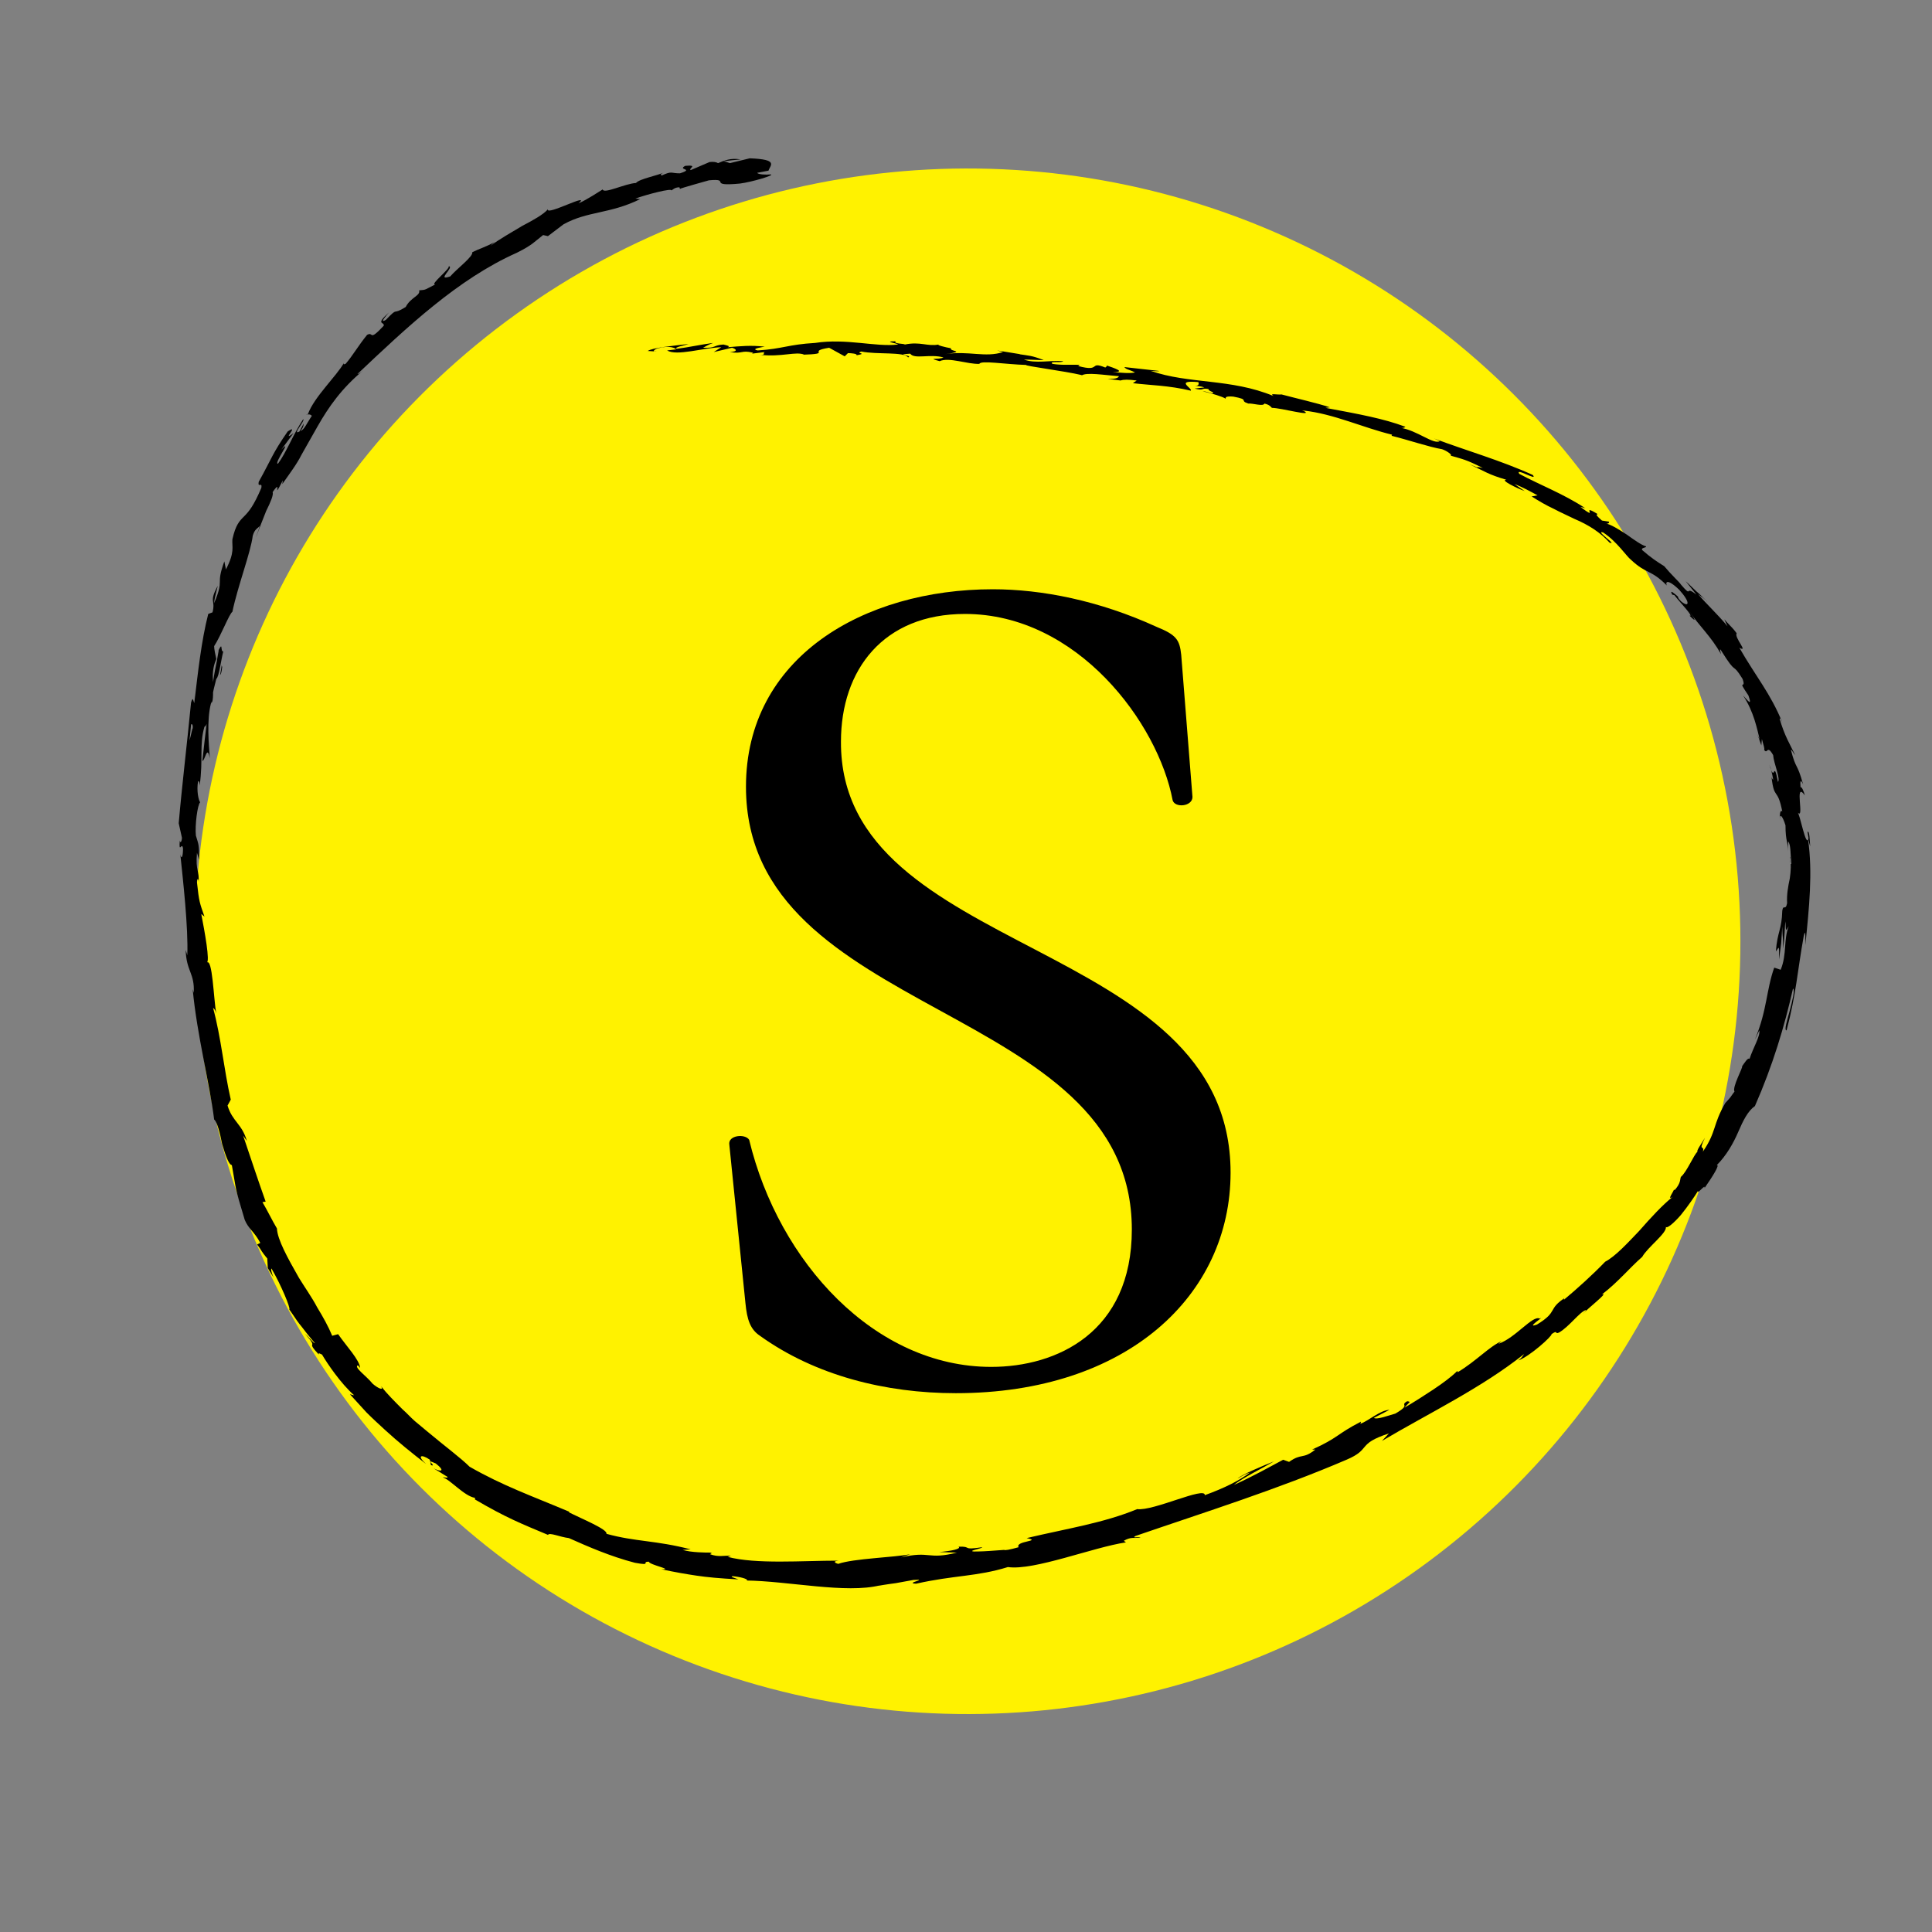 <?xml version="1.0" encoding="utf-8"?>
<!-- Generator: Adobe Illustrator 20.1.0, SVG Export Plug-In . SVG Version: 6.00 Build 0)  -->
<svg version="1.1" id="Layer_1" xmlns="http://www.w3.org/2000/svg" xmlns:xlink="http://www.w3.org/1999/xlink" x="0px" y="0px"
	 viewBox="0 0 360 360" style="enable-background:new 0 0 360 360;" xml:space="preserve">
<rect x="0" y="0" width="360" height="360" fill="#808080" stroke="none"/>
<style type="text/css">
	.st0{fill:#FFF200;}
</style>
<ellipse transform="matrix(0.995 -9.967641e-02 9.967641e-02 0.995 -16.581 18.843)" class="st0" cx="180.3" cy="175.4" rx="144" ry="144"/>
<path d="M72.5,58.2c-2.7,2.4-0.8,1.7-1,2.5c-2.9,3.1-1.8,1-3.1,1.7c-1.7,2.1-2.7,3.9-4,5.4c-0.2,0-0.5,0.3-0.3-0.2
	c-1.4,2.5-5.5,6.3-6.7,9.5c-0.2,0.2-0.3,0.2-0.4,0.2c0.6-0.2,1,0,1.1,0.2c-0.9,1.3-1.4,2.6-2.1,2.8c0.6-0.8,0.5-0.9,0.6-1.4
	l-0.8,1.5c-1.5,0.8,1.1-2,0.7-2.3c-1.8,2.7-3.2,6.3-4.7,8.3c-0.9,0.1,2.9-5,0.6-2.6l2.3-3.1c-2.5,1.9,1.3-1.9-1.1-0.3
	c-2.9,4.2-2.9,4.9-5.4,9.4c-0.2,1.2,0.7-0.1,0.5,1.1c-1.4,3.3-2.3,4.4-3.2,5.3c-0.9,0.9-1.6,1.6-2.2,4.3c-0.1,1.5,0.5,2.3-1.2,5.6
	l-0.3-1.5c-1.7,4.7,0.1,3-1.9,7.8c0-1,0.9-3.8,0.6-3.1c-1.6,3-0.3,2.4-0.9,4.8l-0.8,0.3c-1.3,5.1-1.9,10.8-2.6,16.6
	c-0.2-0.3-0.2-1.4-0.6-0.1c-0.7,7.3-1.7,15.5-2.3,22.5l0.6,2.7c0,0.6-0.3,1.2-0.4,0.5c-0.2,2.7,0.4,0.1,0.6,1.5
	c0,1.6-0.3,2.1-0.5,1.1c0.5,4.8,1.5,13.7,1.3,18.8l-0.3-1c0.1,4,1.7,4.3,1.5,8l-0.2-0.7c0.8,8.6,3.2,17.7,4,24.3
	c0.6,0.5,1.1,2.6,1.5,4.6c0.6,2,1.2,3.8,1.8,3.9c0.9,4.9,0.4,3.6,2.4,10.2c0.7,1.7,1.8,2.2,2.9,4.3l-0.6,0.3c0,0,0.5,0.6,0.9,1.3
	c0.4,0.6,1,1.3,1,1.3l0.1,1.8l1.1,1.8c-0.4-0.8-0.6-1.8-0.4-1.7c1.7,2.9,3.6,7.4,3.3,7.6c0,0,0.3,0.4,0.7,1c0.4,0.6,1,1.5,1.6,2.2
	c1.2,1.6,2.5,3.1,2.5,3.1c-0.3,0-1.1-1.1-1.9-1.8c2.9,3.2-0.1,1,2.6,3.9c-0.2-0.5,0.5,0,0.6,0c1,1.7,3.5,5.4,6,7.6l-0.8-0.2
	c1,1.1,2,2.2,3.1,3.4c1.1,1.1,2.3,2.2,3.5,3.3c2.4,2.2,5,4.3,7.6,6.3c-1.8-1.6-0.9-1.9,0.7-0.8l0.2,1c1.3,0.4-1.5-1.4,0.9-0.3
	c1.9,1.5,0.9,1.6-0.4,0.9c0,0,0.6,0.4,1.3,0.8c0.6,0.4,1.3,0.8,1.3,0.8c0,0.3-0.6,0-0.9,0.1c1.3,0.3,4,3.5,6,3.8l0,0.3
	c5.8,3.4,8.6,4.5,13.6,6.6c0.3-0.5,2.2,0.4,3.9,0.6c3.6,1.6,7.7,3.4,12.3,4.6c3.3,0.6,1.1-0.2,2.6-0.2c0.1,0.6,4.8,1.5,2.3,1.4
	c2.8,0.6,4.6,0.9,6.6,1.2c2,0.3,4.2,0.5,7.8,0.7c-0.8-0.3-1.6-0.5-1.1-0.6c1.3,0.1,2.9,0.5,2.7,0.8l-0.3,0
	c8.1,0.1,18.7,2.5,25.1,0.9l-0.4,0.1c0,0,1.7-0.3,3.3-0.5c1.7-0.3,3.3-0.6,3.3-0.6c3.1-0.2-1.8,0.6,0.5,0.7
	c7.1-1.6,11.3-1.3,17.1-3.1c4.9,0.7,15.9-3.7,22-4.6l-0.4-0.3c1.4-0.8,1.9-0.4,3.1-0.6c-0.2-0.2-1.8,0.2-0.9-0.3
	c12.8-4.4,26.5-8.7,39.3-14.2c4.7-2,1.8-2.9,7.9-4.9l-1.3,1.4c8.8-5.2,18.6-9.9,26.5-16.2c-0.4,0.5-0.3,0.6-1.1,1.2
	c2.1-0.7,6.4-4.6,6.2-4.9c1.3-0.9,0.5,0.1,1.4-0.3c1.9-1.1,3.8-3.8,5-4.2c0.2-0.1-0.3,0.5-0.6,0.8c0.9-1.1,5-4.2,3.6-3.7
	c3-2.3,5.2-5,7.5-7c1-1.8,4.7-4.5,4.4-5.6c0.2,0.4,1.5-0.7,2.8-2.2c1.3-1.6,2.6-3.5,3.2-4.5c-0.2,0.8,1.5-1.5,1.2-0.5
	c1.6-2.3,2.9-4.4,2.3-4.3c1.8-1.8,3.1-4.1,4-6.2c0.9-2.1,1.8-3.9,3.1-4.8c3.3-7.5,5.5-14.8,7.1-21.9c0.4,0.2-0.1,2.2-0.6,4.1
	c-0.5,1.9-1.1,3.7-0.6,3.7c1.8-6.8,2-10.9,3.2-17.6c0.4-1.8,0.3,1.1,0.3,1.7c0.7-6.9,1.4-13.5,0.5-19.7c0.1,0,0.2,0.7,0.4,1.3
	c-0.1-1.2-0.1-2.9-0.5-2.7l0.2,1.2c-0.5,2-1.6-4.7-2.1-4.9c1.5,1.9-0.7-6,1.4-3.1c-0.2-0.8-0.6-1.7-0.8-1.5c-0.1-1.2,0-1.6,0.5-0.5
	c-1.2-4.3-1.3-2.6-2.3-6.5c0.2,0,0.5,0.7,0.8,1c-0.9-1.9-2-3.6-2.9-6.8c0.2,0.1,0.2-0.3,0.5,0.7c-2.2-5.4-4.9-8.5-8-13.9
	c1.8,1-1-1.9-0.5-2.7c0,0-0.5-0.7-1.1-1.3c-0.6-0.6-1.2-1.3-1.2-1.3l0.6,1.3c-1.9-2.3-3.9-4.1-5.5-6c0,0,1.8,1.3,1.7,1.4
	c0,0-0.2-0.3-0.6-0.6c-0.4-0.4-0.9-0.9-1.4-1.3c-1-1-2-1.9-2-1.9l2,2.5c-2.4-1.9-0.5,0.9-3-2c0.3,0.3-0.2-0.3-0.9-1
	c-0.7-0.7-1.6-1.7-2.1-2.3l0,0c-1.3-0.8-2.5-1.6-4.1-3c-0.3-0.5,0.9-0.4,0.7-0.7c-0.8-0.2-2.2-1.2-3.6-2.2c-1.5-1-3-1.9-4-2.1
	c0.6,0.2,0.8-0.1,0.7-0.3l-1.3-0.2c-1-0.9-1.2-1.1-0.8-1.2c-3.5-2.2,0.6,1.5-3.3-1.4c0.3,0.2,0.2,0,1,0.3c-4.1-2.7-8.4-4.3-12.3-6.4
	c-0.9-1.3,3.6,1.5,2.5,0.2c-5.9-2.7-12.6-4.6-18.4-6.8l1.1,0.5c-1.2,0.7-4.2-2-7.4-2.5c0.8,0.2,1.1-0.3,0.9-0.2
	c-4-1.5-8.4-2.3-14.8-3.5l0.8-0.1c-2.4-0.8-6.4-1.7-9-2.4c-0.8,0.1-2.4-0.3-1.5,0.3c-7.9-3.3-15.8-2.2-22.9-4.7
	c0.9,0.1,2.1,0.1,1.4,0l-6.3-0.7c0.4,0.5,0.8,0.4,2,1c-0.8,0.2-2.6,0.1-4.2-0.1c2.8,0.1,0.1-0.8-1.1-1.2c0.2,0.2-0.3,0.3-0.2,0.4
	c-3.2-1.3-0.7,0.9-5.1-0.3l0.3-0.2c-1.7-0.1-3.3,0.1-5.1-0.2c-0.7-0.6,1.8-0.1,2-0.5c-2.5-0.2-5.1,0.5-7.3-0.3
	c1.1,0,2.6,0.1,3.7,0.1c-2.4-0.9-2.7-0.8-4.6-1.1l0.2,0l-4.3-0.7l1.1,0.3c-3.3,1.1-6.5-0.3-10.8,0.4c4.2-0.6,0.7-0.5,1.1-1.1
	c-1.1-0.2-2.7-0.6-2.3-0.7c-2.1,0.4-3.4-0.6-6.3,0c-0.1-0.2-2.2-0.1-1.7-0.6c-2.7,0,0.6,0.4,0.4,0.6c-4.1,0.5-9.6-1.2-15.4-0.3
	c-5.1,0.3-6,1.1-10.7,1.4c-1.6-0.3,1.3-0.7,1.3-0.7c-2.6-0.3-4.5-0.1-6.9,0.1c0.5-0.2,0-0.3-0.8-0.5c-1.9,0.1-1.3,0.7-3.8,0.6
	c0.4-0.2,1-0.6,1.9-0.9c-2.3,0.3-4.5,0.8-6.8,1.1c-0.6-0.3,1.4-0.6,2.2-0.9c-2.6,0.3-6.8,0.7-7.6,1.3l1.7,0.1
	c-1,0.1-0.5-0.4,0.2-0.6c2.2-0.6,3.3,0,3.4,0.2l-1.7,0.2c1.8,1.1,6.7-0.5,10.1-0.6l-1.4,0.9l3.4-0.8c0.7,0.2,1.3,0.7-0.4,0.8
	c2.4,0.4,2.1-0.4,4.2,0.1c0.2,0.1,0.1,0.1-0.1,0.2l2.4-0.3c-0.5,0.2,0.4,0.6-1,0.5c4.2,0.5,6.8-0.7,8.4,0l-0.4,0
	c5.9-0.2,0.6-0.6,5-1.3l2.9,1.6l0.6-0.6c0.6,0,1.8,0.1,1.6,0.4c2.3-0.4-0.4-0.3,0.9-0.7c2.9,0.6,8,0,8.7,1.1
	c1.1-0.4-2.8-0.5,0.4-0.7c0.8,1.1,3.6,0,6.2,0.7c-0.9,0.5-3.3,0-0.7,0.7c1.7-0.8,5.2,0.6,7.4,0.5c0.2-0.7,4.9,0.1,8.7,0.2
	c-0.3,0.2,7,1.1,10.4,1.9l-0.1,0.1c0.8-0.7,4.3-0.1,7,0.1c-0.2,0.4-0.7,0.5-2.1,0.5l2.4,0.3c0.6-0.2,1.4-0.2,3,0l-0.7,0.5
	c3.3,0.4,6.6,0.4,10.8,1.4c0.3-0.5-3.1-2,1.4-1.6c0.1,0.3,0.2,0.8-1,0.7c0.4,0,1.4,0,2.1,0.3l-1.8,0.2c1.9,0.5,1.1-0.2,2.6,0.1
	c-0.1,0.4,1.1,0.5,0.8,0.8c-0.4,0-1.3-0.4-1.9-0.4c1.7,0.4,3.7,1,4.3,1.4c-0.1-0.3,0.1-0.5,1.4-0.4c3.2,0.6,1,0.7,2.8,1.3
	c0.8-0.1,2.8,0.6,3,0c0.9,0.2,1.1,0.5,1.4,0.8c1.7,0,7.8,1.7,6,0.6l-0.4-0.1c0.1,0,0.2,0,0.3,0c0,0,0,0,0,0l0,0
	c5.6,0.6,11.1,3.2,16.5,4.5l-0.1,0.2c3.2,0.8,7,2.1,9.4,2.5c0.9,0.3,2,1.1,1.6,1.2c2.4,0.7,2.8,0.7,6,2.3c-2.5-0.6,0.7,0.6-2.5-0.7
	c3,1.4,3.5,1.9,6.9,2.9c-1.3,0,2,1.6,3.4,2.1l-1.9-1.3c1.6,0.6,3,1.4,4.3,2.1l-1.1,0.2c1.4,0.9,2.8,1.7,4.1,2.3
	c1.3,0.7,2.7,1.3,3.9,1.9c2.6,1.1,4.8,2.5,6.5,4.4c1.7,0.6-2.8-2.3-1.2-1.9c2.6,1.7,4.4,4.5,5.2,5.1c3,2.8,3.6,1.7,6.7,4.8
	c-0.3-0.5-0.1-1.5,2.3,0.8c2.1,2.3,1.9,3.4,0.4,2.2c-0.5-0.5-0.7-0.8-0.6-0.9c-0.7-0.6-1.7-1.5-1.1-0.4l0.4,0.1
	c0.9,1.2,3.8,4.2,2.8,3.8c1.6,1.6,0.9,0.5-0.1-0.9c2.2,3.2,4,4.6,6,8.1c-0.2-0.6-0.3-1.2,0-0.7c3.1,5,1.9,1.9,4,5.3
	c0.8,2.2-1.2-0.3,1.1,3.1c0.8,2.3-0.3,0.7-1,0c2,3,2.6,6.2,3.1,8.2l-0.8-1.7c0.5,1,0.8,1.9,1.1,2.8l0.1-1.2c0.3,1.1,0.6,2,0.4,2
	c0.7,1,0.5-1.1,1.7,1c0.1,1.5,1.4,4.4,0.9,5c-0.9-4.6-0.5,0.6-1.6-3.2c0.3,0.7,0.5,1.6,0.7,2.7c0,0.2-0.2-0.1-0.3-0.4
	c0.5,4.4,1.1,1.8,2,6.4c-0.5-0.5-0.5,1.1-0.4,1.9c-0.2-1.9,0.5-1,1,0.7c0,3,0.5,3.2,0.5,4.8c0,0,0-1.8,0-1.8
	c0.5,0.6,0.4,2.1,0.6,4.2c-0.3,0.2-0.2-1.9-0.3-1.2c0.3,1.2,0.2,2.5,0,3.9c-0.3,1.4-0.6,3-0.5,4.6c-0.3,1.5-0.7,0.1-0.9,1.4
	c-0.1,3.6-0.9,3.8-1.2,7.6c0.7-1,0.6-1.2,0.6,1.5c0,0,0.2-1.6,0.4-3.1c0.1-1.6,0.2-3.1,0.2-3.1s0,1,0.1,2.1c0.1,1,0,2.1,0,2.1
	c0.4-1.9,0.3-4,0.5-5.1c0.1,2,0,1.8,0.6,0.9c-1,2.5-0.3,5.2-1.5,8.1l-1.2-0.4c-1.5,4.2-1.3,7.9-3.6,13.4c0,0,0.2-0.4,0.4-0.8
	c0.2-0.4,0.4-0.9,0.4-0.9c0.3,0.9-1.2,3.4-1.8,5.3c-0.3-0.3-0.9,0.7-1.4,1.4c0.3,0-1.9,3.9-1.4,4.7c0,0-0.4,0.5-0.8,1.1
	c-0.4,0.5-0.9,1-0.9,1c-2.4,4.1-1.6,5.3-4.2,9.1c0.4-1.4-1,0.2,0.4-2.6c-0.8,1.3-1.6,2.4-1.4,2.6c-0.7,0.6-2,3.8-3.1,4.7
	c-0.2,0.6,0,1.1-1.1,2.4c-0.2,0.1-0.2-0.1-0.2-0.1c0.2,0.1-1.5,2.3-0.2,1.4c-1.9,1.5-4.1,3.9-6.3,6.4c-2.2,2.3-4.4,4.7-6.3,5.7
	c-2.3,2.4-5.3,5.1-7.7,7.1c0.1-0.2-0.1-0.2,0.4-0.5c-3.6,2.3-1.3,2.6-5.4,5.1c-2.4,0.9,1.8-1.8,0.5-1.1c-1.3-0.7-4.5,3.6-7.7,4.7
	l0.6-0.5c-2.3,1-4.7,3.7-8.2,5.8c0,0,0.1-0.2-0.1-0.2c-1,1-2.6,2.2-4.4,3.4c-1.8,1.2-3.7,2.4-5.4,3.4c0.8-1,1.4-1.1,0.5-1.2
	c-1.5,0.9,0.9,0.5-2.2,2.3c-1.1,0.3-3.5,1.2-4,0.8l2.9-1.5c-1.8,0.1-3.8,2-5.4,2.6l0.1-0.4c-4.5,2.3-4.2,3-9.1,5.2l0.6,0
	c-2.4,1.9-2.5,0.6-4.9,2.3l-1.1-0.4c-1.7,0.9-6,3.3-9.2,4.7c1.6-1.3,5.3-3.1,7.5-4.4c-1.8,0.7-6.1,2.5-6.8,3.2
	c0.7-0.4,1.5-0.9,2.3-1.1c-2,1.5-4.8,2.9-8.4,4.2c0.1-1.7-9.6,3-12.6,2.6c-6.3,2.6-13,3.6-20.6,5.4c3,0.6-2.2,0.5-1.5,1.7
	c-1.8,0.5-2.5,0.6-2.7,0.5c0,0-1.4,0.1-2.8,0.2c-1.4,0.1-2.8,0.1-2.8,0.1c-1.4-0.1,1.7-0.6,1.5-0.8c-4,0.6-1.7-0.2-4.4-0.1
	c0.6,0.4-1.3,0.8-3.6,1l3.3,0.1c-5.5,1.4-4.9-0.4-10.4,0.9l1.7-0.6c-2.9,0.6-10.6,0.8-13.4,1.8c-0.5-0.1-1.2-0.5,0.1-0.6
	c-6.9,0-15.4,0.7-20.7-0.7l0.6-0.2c-1.3-0.1-2.3,0.3-3.9-0.3c0.1-0.1,0.6-0.2,0-0.3c-0.7,0-3.5,0-5.1-0.5l1.5-0.1
	c-6.5-1.7-10.3-1.4-15.7-2.9c0.3-0.8-4.6-2.8-7-4l0.1-0.1c-7.1-3-12.3-4.8-18.6-8.4c-1.6-1.6-4.7-3.9-7.8-6.5
	c-0.8-0.7-1.6-1.3-2.4-2c-0.8-0.7-1.5-1.5-2.3-2.2c-1.5-1.5-2.9-2.9-4-4.3c0.6,0.9-0.6,0.4-1.6-0.5c-1-1.3-3.6-3.1-2.7-3.4l0.4,0.5
	c-0.1-1.5-2.5-4-4.1-6.3l-1.1,0.3c-0.7-1.7-1.7-3.5-2.8-5.3c-1-1.9-2.3-3.7-3.4-5.5c-2.1-3.7-4-7.1-4.1-9.2
	c-0.9-1.5-1.8-3.4-2.7-4.9l0.6-0.1c-1.6-4.5-2.3-6.7-4.2-12.3l0.7,1c-0.9-3.2-2.7-3.6-3.6-6.6l0.6-1.1c-1.3-5.7-1.8-11.6-3.3-17.1
	c0.1,0.1,0.4,0.2,0.6,1.1c-0.5-2.7-0.7-10.6-1.8-9.5c0.7-0.1-0.4-6-1-9.1l0.6,0.5c-0.9-2.6-1-2.7-1.4-6.4c0-0.9,0.4-0.8,0.3,0.4
	c0.2-2.9-0.6-2.3-0.3-5.9l0.4,1.3c0-3-0.1-2.8-0.6-4.5c-0.2-1.9,0.3-5.8,0.8-6.2c-0.3-0.4-0.7-2.1-0.4-3.9c0.2-0.2,0.3,0.4,0.3,0.8
	c0.7-5-0.1-7.6,0.9-11c0.2,0,0.3-0.3,0.4-0.5c-0.5,4-0.8,7.2-0.8,6.9c0.5,0,0.9-3.2,1.4-0.5c-0.2-2.6-0.6-7.1,0.2-10.2
	c0.1-0.1,0.1-0.3,0.2-0.4l0,0.3c0.2-0.7,0.2-1.4,0.2-2c0.2-1,0.4-1.6,0.6-2.5c0.5-0.3,0.9-3.6,1.3-5.1c-0.6,0,0-2-0.9-0.2
	c0.1-0.2,0,0.3-0.2,1.4c0,0.2-0.1,0.5-0.1,0.7c0,0,0-0.1,0-0.1c-0.2,1-0.5,2.4-0.7,3.9c-0.1-1.3-0.1-2.7,0.6-4.3
	c-0.2-0.9-0.4-1.9-0.4-2.4c1.3-2,2.8-6,3.4-6.4c1-4.8,3.4-11,3.8-14.2c0.4-1.3,0.9-1.3,1.3-1.8c-0.2,0.8-0.6,1.7-0.7,2.1
	c0.5-1.3,1.2-3.2,1.9-4.9c0.8-1.6,1.4-3,1.2-3.5c2-2.9-0.3,2.1,1.9-2.2l-0.1,0.7c1.4-2,2.7-3.7,3.6-5.5c1-1.8,2-3.5,3-5.3
	c2-3.5,4.4-7,8.5-10.4c-0.6,0.5-0.9,0.7-1.1,0.7C75.8,61,85.3,52,96.3,47.1c3-1.5,3.2-2,4.9-3.3l0.9,0.2l2.9-2.2
	c4.5-2.5,8.6-1.9,14.3-4.7l-0.9-0.1c2.2-0.8,6.9-2,6.7-1.5c0.2-0.1,0.6-0.6,1.5-0.6l0.1,0.3c0-0.1,5.4-1.6,5.4-1.6
	c4.3-0.4-0.5,1.2,5.8,0.6c2.3-0.3,6.6-1.6,5.7-1.7c-0.9,0.1-2.4,0-2.5-0.3l2.1-0.4c0.3-1,2-2.1-3.5-2.3l-3.7,0.9
	c0,0-0.3-0.1-0.6-0.2c-0.3-0.1-0.6-0.1-0.6-0.1c0-0.1,3.2-0.4,3.2-0.4c-1.9-0.3-3,0.2-4.2,0.7c-0.3-0.2-0.9-0.3-1.6-0.2l-3.5,1.5
	c-0.5-0.3,1.5-1-1-0.8c-1.6,0.8,1.8,0.5-1,1.4c-1.8,0-1.4-0.5-3.4,0.4c-0.4-0.2,0-0.4,0.8-0.7c-1.8,0.8-4.9,1.3-5.6,2.1
	c-2,0.1-6,2.1-6.2,1.2c-0.5,0.3-2.9,1.9-4.5,2.6c2.5-2.2-6.1,2.4-5.7,1.1c-0.9,1-2.7,2-4.8,3.1c-2,1.2-4.3,2.5-5.9,3.7
	c0.2-0.2,0.5-0.5,0.8-0.7c-2.1,1.1-2.8,1.2-4.2,1.9c0.2,0.8-2.8,3-4.1,4.5c-2.8,1,0.9-1.8-0.3-1.9c0.4,0.4-3.6,3.5-2.5,3.4
	c-2,1-1.6,1-3,1.1c0.3,1-1.6,1.3-2.5,3.1c-2.7,1.7-1.2-0.2-3.7,2.4C70.4,60.5,72.5,58.2,72.5,58.2z M36.1,131.1L36.1,131.1
	c0.1-0.7,0.2-1.3,0.2-1.7C36.3,129.8,36.2,130.2,36.1,131.1z M35.3,138c0.1-0.8,0.2-1.9,0.3-3c0.2-0.2,0.4,0.1,0.3,0.8
	C35.9,135.4,35.6,137,35.3,138z M41.4,124.3c-0.1,1.1-0.3,1.4-0.4,1.5c0.1-0.5,0.2-1.1,0.3-1.8c0,0,0-0.1,0-0.1
	C41.3,123.9,41.3,124,41.4,124.3z"/>
<g>
	<path d="M229.3,218.5c0,22.8-19.2,41.1-51.2,41.1c-13.1,0-26.2-3.3-36.5-10.7c-1.8-1.2-2.4-3-2.7-6.1l-3-29.5
		c-0.3-1.8,3-2.1,3.7-0.9c5.5,22.8,23.4,42.3,45.1,42.3c12.2,0,26.2-6.4,26.2-25.6c0-42.6-71.9-39-71.9-82.5
		c0-24.1,21.9-36.8,46-36.8c9.1,0,19.8,2.1,30.5,7c3.7,1.5,4.3,2.4,4.6,5.2l2.1,26.5c0,1.8-3.3,2.1-3.7,0.6
		c-2.7-14.3-17.7-34.7-38.7-34.7c-15.2,0-23.1,10.4-23.1,23.8C156.5,178.6,229.3,174.4,229.3,218.5z"/>
</g>
</svg>

